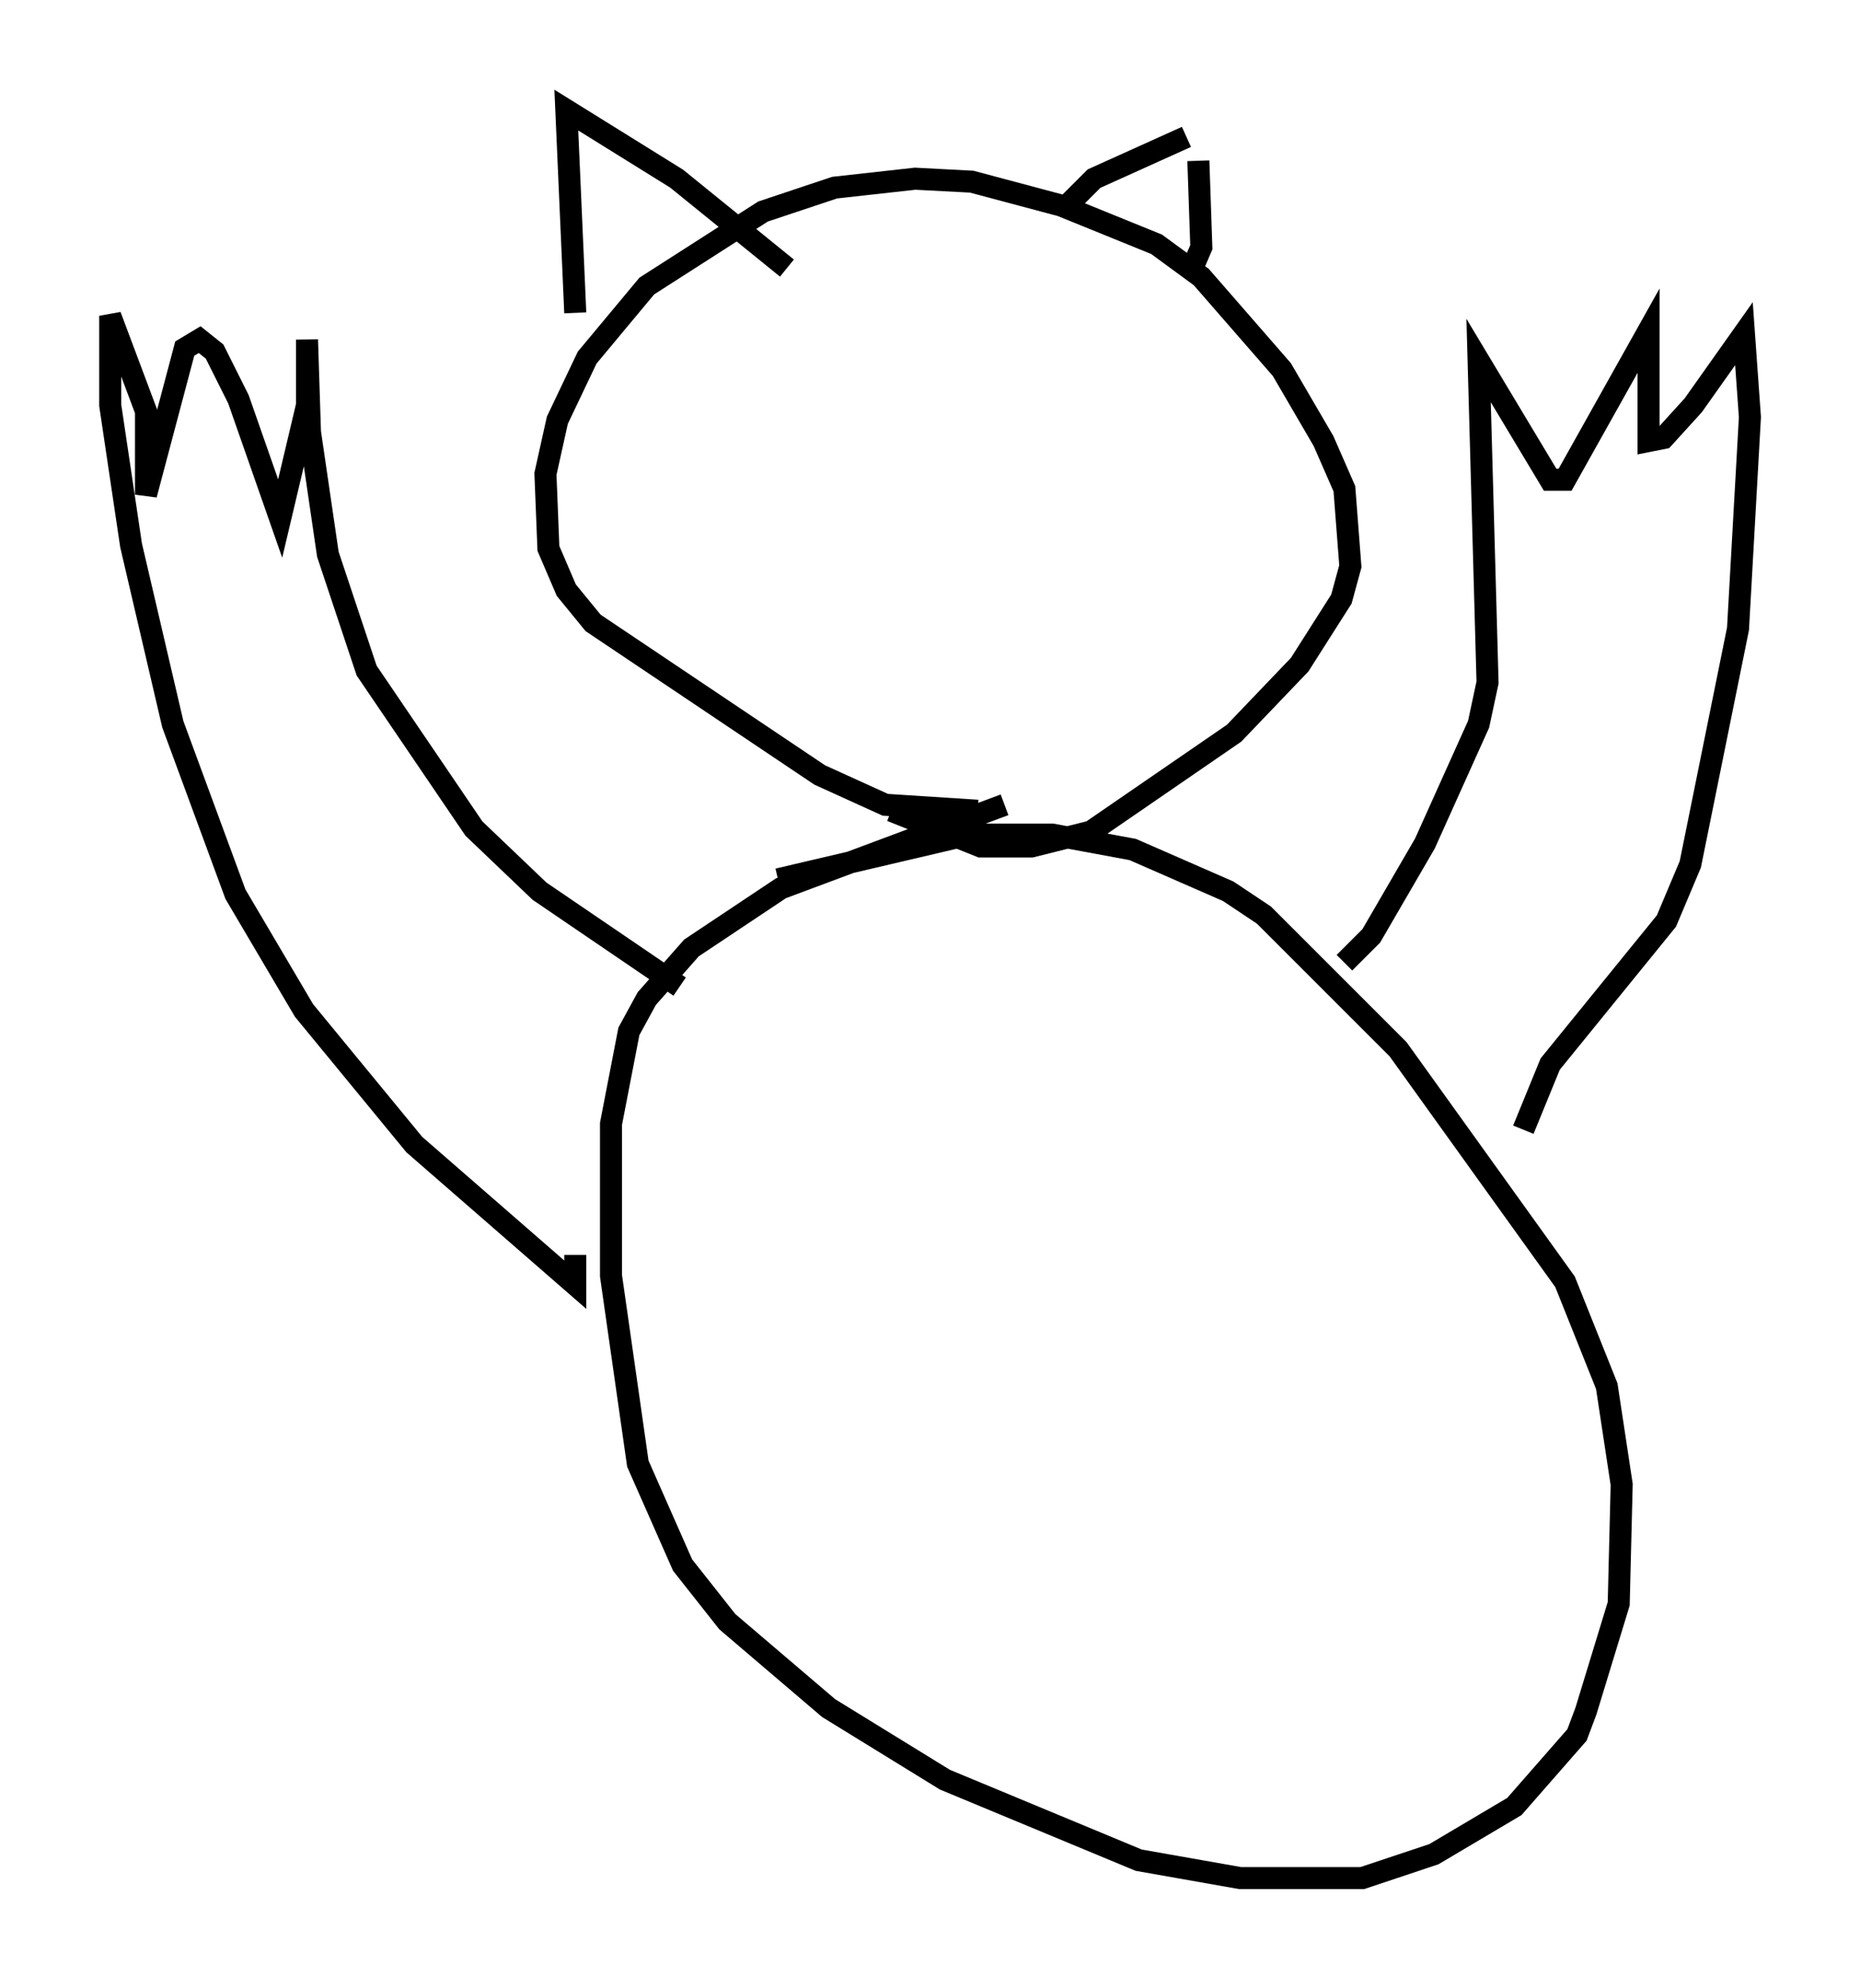 <?xml version="1.0" encoding="utf-8" ?>
<svg baseProfile="full" height="90.243" version="1.1" width="84.424" xmlns="http://www.w3.org/2000/svg" xmlns:ev="http://www.w3.org/2001/xml-events" xmlns:xlink="http://www.w3.org/1999/xlink"><defs /><rect fill="white" height="90.243" width="84.424" x="0" y="0" /><path d="M48.166, 36.258 m-2.571, 0.271 l-10.149, 3.789 -4.059, 2.706 l-2.03, 2.3 -0.812, 1.488 l-0.812, 4.195 0.0, 6.901 l1.218, 8.525 2.03, 4.601 l2.03, 2.571 4.601, 3.924 l5.277, 3.248 8.796, 3.654 l4.601, 0.812 5.548, 0.0 l3.248, -1.083 3.654, -2.165 l2.842, -3.248 0.406, -1.083 l1.488, -4.871 0.135, -5.413 l-0.677, -4.465 -1.894, -4.736 l-7.578, -10.555 -6.089, -6.089 l-1.624, -1.083 -4.33, -1.894 l-3.654, -0.677 -3.789, 0.0 l-8.66, 2.03 m9.066, -3.112 l-4.195, -0.271 -2.977, -1.353 l-10.284, -6.901 -1.218, -1.488 l-0.812, -1.894 -0.135, -3.383 l0.541, -2.436 1.353, -2.842 l2.706, -3.248 5.277, -3.383 l3.248, -1.083 3.654, -0.406 l2.571, 0.135 4.059, 1.083 l4.33, 1.759 2.03, 1.488 l3.654, 4.195 1.894, 3.248 l0.947, 2.165 0.271, 3.518 l-0.406, 1.488 -1.894, 2.977 l-2.977, 3.112 -6.495, 4.465 l-2.706, 0.677 -2.3, 0.0 l-4.059, -1.624 m-14.344, -22.598 l-0.406, -9.202 5.007, 3.112 l5.007, 4.059 m12.72, -2.842 l1.218, -1.218 4.195, -1.894 m0.541, 1.083 l0.135, 3.924 -0.406, 0.947 m6.901, 31.529 l1.218, -1.218 2.436, -4.195 l2.436, -5.413 0.406, -1.894 l-0.406, -14.614 3.248, 5.413 l0.677, 0.0 3.789, -6.766 l0.0, 5.007 0.677, -0.135 l1.353, -1.488 2.3, -3.248 l0.271, 3.789 -0.541, 9.607 l-2.165, 10.69 -1.083, 2.571 l-5.277, 6.495 -1.218, 2.977 m-38.295, -6.495 l-6.36, -4.33 -2.977, -2.842 l-4.871, -7.172 -1.759, -5.277 l-0.812, -5.548 -0.135, -4.195 l0.0, 2.977 -1.218, 5.142 l-1.894, -5.413 -1.083, -2.165 l-0.677, -0.541 -0.677, 0.406 l-1.759, 6.631 0.0, -3.789 l-1.624, -4.33 0.0, 4.059 l0.947, 6.36 1.894, 8.119 l2.842, 7.713 3.112, 5.277 l5.007, 6.089 7.307, 6.36 l0.0, -1.353 " fill="none" stroke="black" stroke-width="1" /></svg>